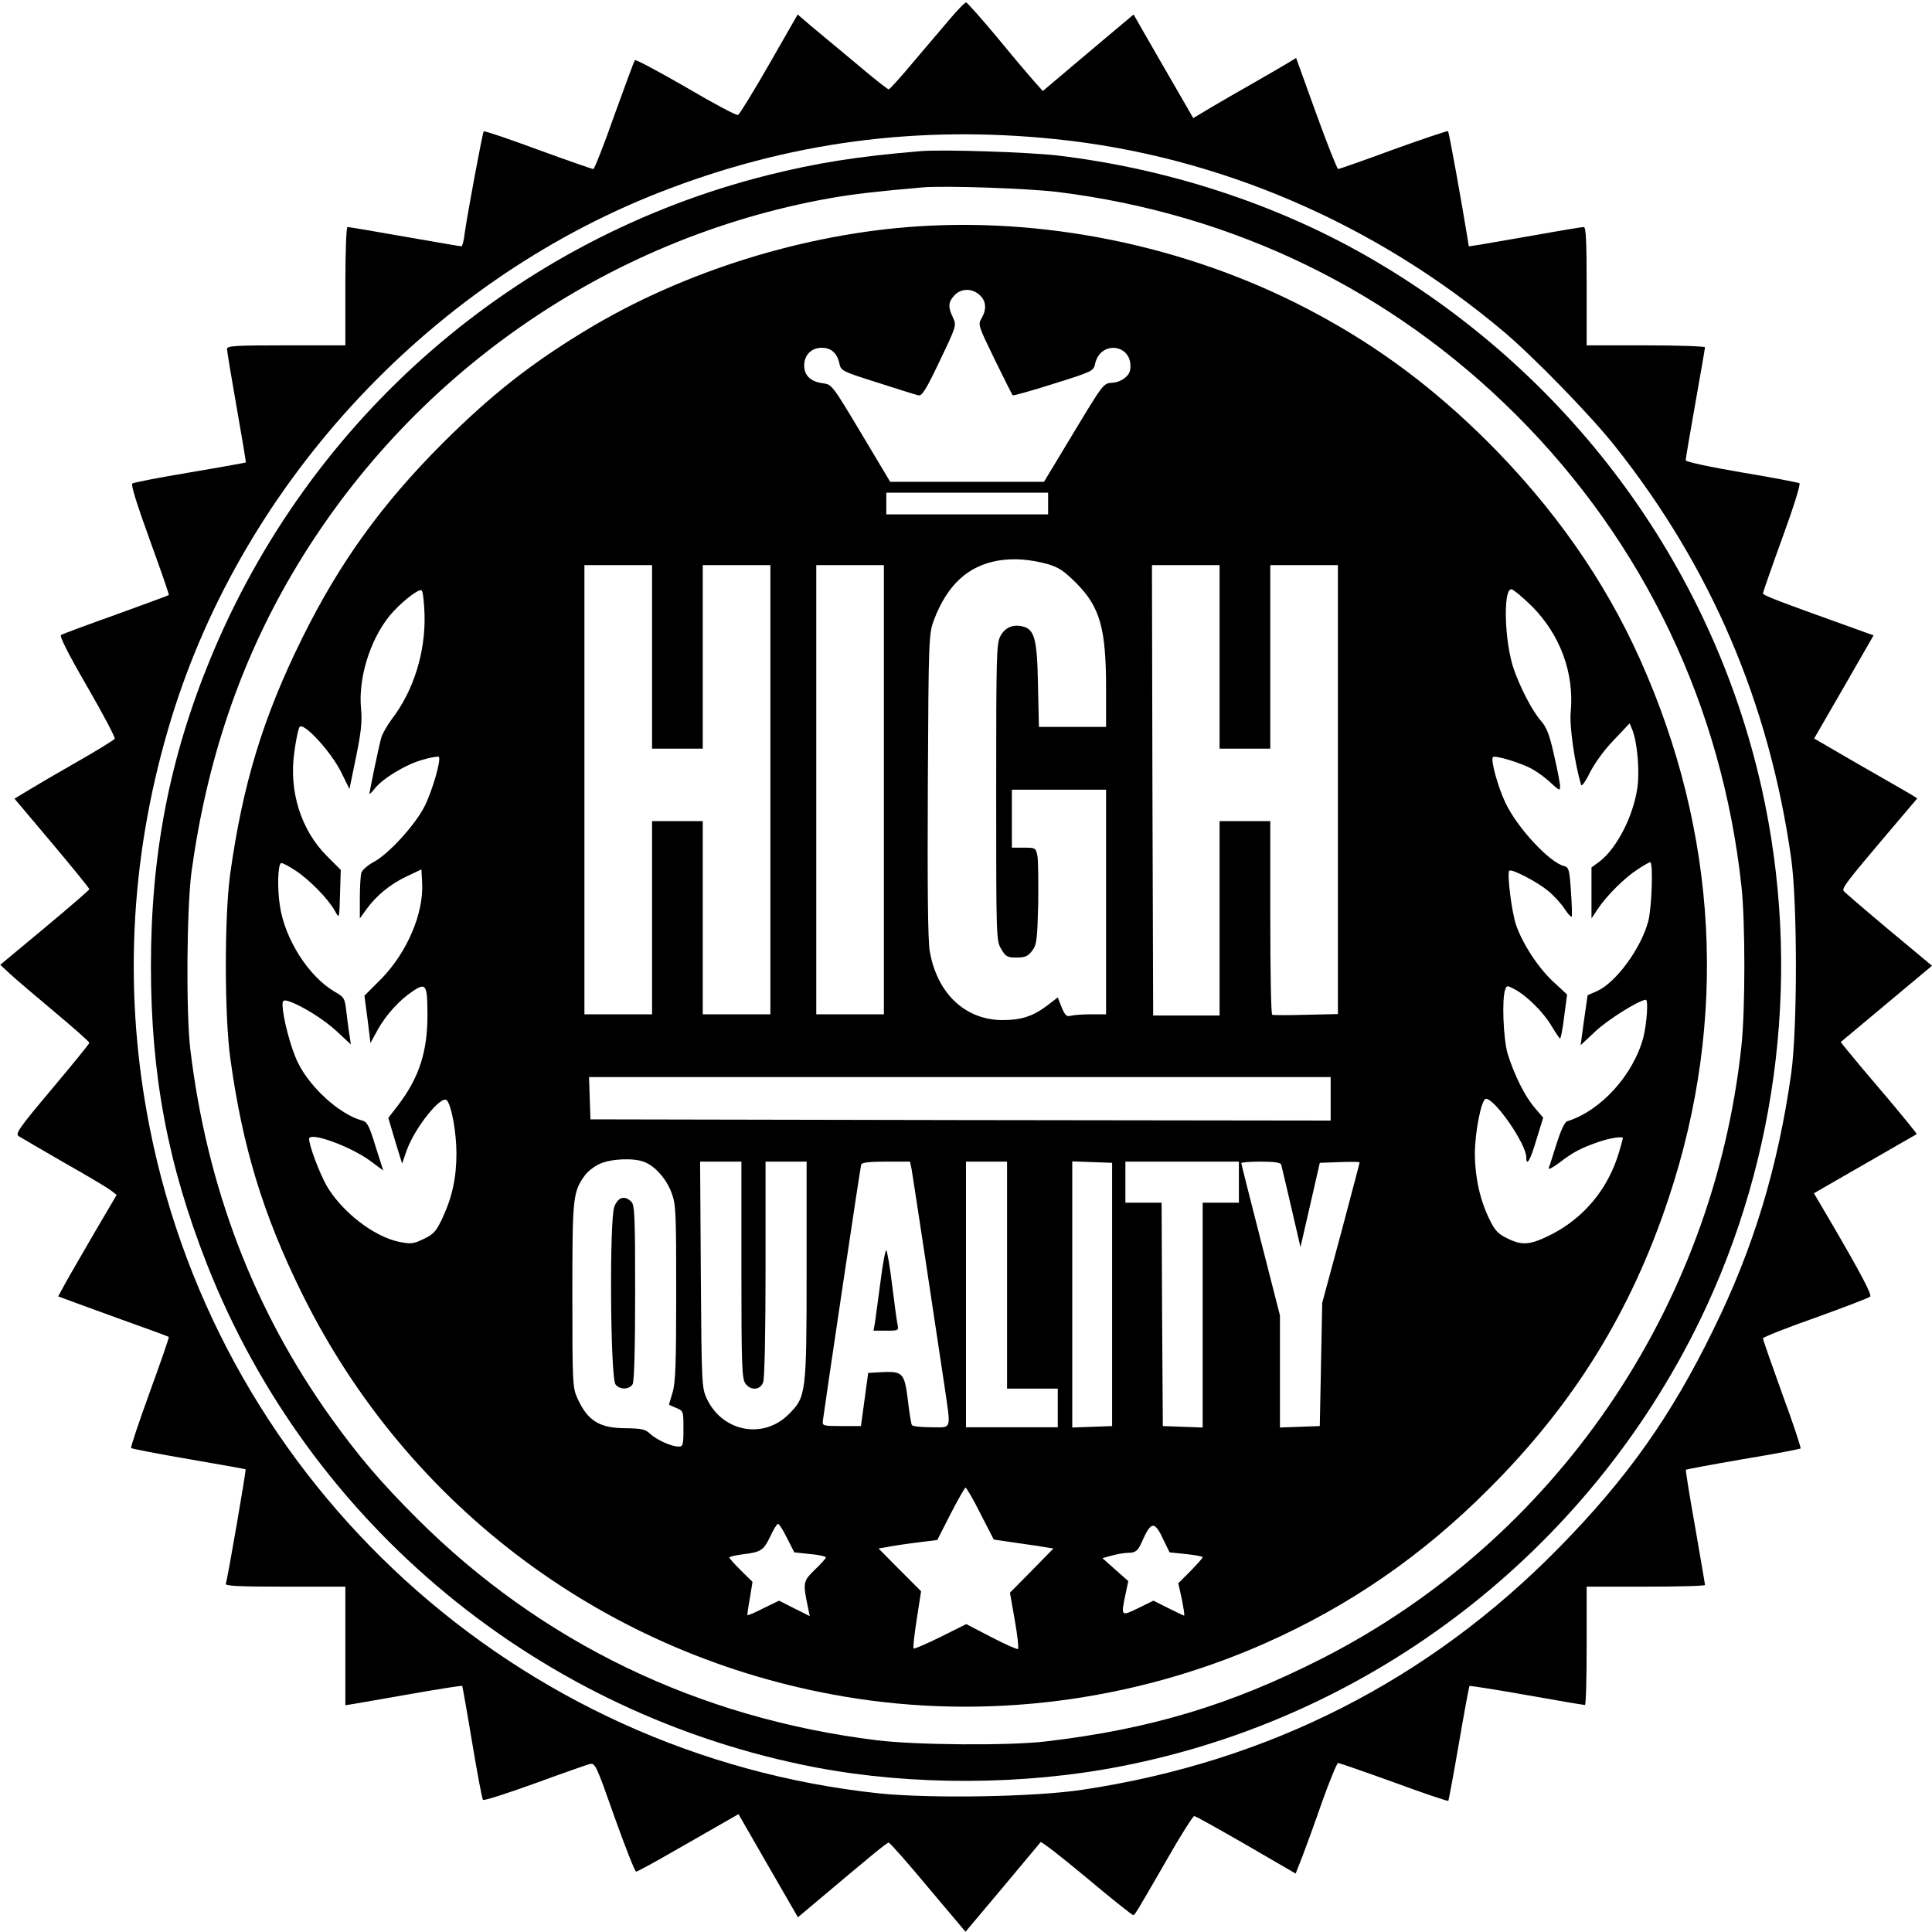 <?xml version="1.0" standalone="no"?>
<!DOCTYPE svg PUBLIC "-//W3C//DTD SVG 20010904//EN"
 "http://www.w3.org/TR/2001/REC-SVG-20010904/DTD/svg10.dtd">
<svg version="1.0" xmlns="http://www.w3.org/2000/svg"
 width="800pt" height="800pt" viewBox="0 0 800 800"
 preserveAspectRatio="xMidYMid meet">

<g transform="translate(0,800) scale(0.1,-0.1)"
fill="#000000" stroke="none">
<path d="M3939 7928 c-30 -35 -99 -116 -153 -180 -54 -65 -102 -118 -106 -118
-5 0 -69 51 -142 113 -74 61 -157 131 -185 154 l-50 43 -118 -206 c-65 -113
-123 -208 -129 -210 -7 -3 -104 49 -216 115 -113 65 -208 116 -211 112 -3 -3
-41 -106 -85 -228 -43 -123 -83 -223 -87 -223 -5 0 -108 36 -229 80 -121 45
-222 79 -225 76 -5 -5 -68 -344 -79 -423 -3 -29 -10 -53 -13 -53 -4 0 -110 18
-235 40 -125 22 -231 40 -237 40 -5 0 -9 -100 -9 -245 l0 -245 -245 0 c-213 0
-245 -2 -245 -15 0 -9 18 -117 40 -242 22 -124 39 -227 38 -228 -2 -1 -106
-20 -231 -41 -126 -21 -234 -42 -239 -46 -7 -4 19 -87 72 -233 45 -124 81
-227 79 -229 -2 -2 -101 -38 -219 -81 -118 -42 -220 -80 -227 -84 -8 -4 27
-74 108 -214 66 -114 117 -211 114 -216 -3 -5 -72 -48 -153 -94 -81 -46 -173
-100 -204 -119 l-58 -35 155 -184 c85 -101 155 -187 155 -191 0 -3 -83 -75
-185 -160 l-184 -153 42 -39 c23 -21 106 -92 185 -158 78 -65 142 -122 142
-126 0 -4 -70 -90 -155 -191 -138 -164 -153 -186 -137 -196 9 -6 94 -55 187
-109 94 -53 181 -105 194 -115 l24 -19 -90 -153 c-49 -85 -104 -179 -121 -210
l-31 -57 27 -10 c15 -6 117 -43 227 -83 110 -39 202 -73 204 -75 2 -2 -34
-105 -79 -229 -45 -124 -80 -228 -77 -231 3 -3 110 -24 239 -46 128 -22 234
-41 235 -42 3 -3 -75 -456 -82 -474 -3 -9 50 -12 245 -12 l250 0 0 -245 0
-246 32 5 c18 3 127 22 241 42 114 20 209 35 211 33 1 -2 20 -107 41 -234 21
-126 41 -233 45 -238 3 -4 98 26 211 67 112 41 215 77 229 81 25 6 27 1 105
-220 44 -123 84 -225 89 -225 5 0 77 39 160 87 83 47 176 101 208 119 l56 32
123 -214 123 -213 50 42 c267 225 318 267 326 267 5 0 78 -83 163 -185 l155
-184 153 182 c84 100 155 185 158 189 3 4 89 -63 191 -148 101 -85 188 -154
192 -154 7 0 9 3 144 237 54 95 104 173 109 173 6 0 102 -54 215 -119 l205
-119 28 71 c15 40 53 143 83 230 31 86 60 157 65 157 4 0 108 -36 230 -80 122
-45 224 -79 226 -77 2 3 22 110 44 238 22 129 42 236 44 238 2 1 109 -15 237
-38 128 -23 236 -41 241 -41 4 0 7 110 7 245 l0 245 245 0 c135 0 245 3 245 7
0 4 -19 113 -41 241 -23 128 -40 235 -38 236 2 2 109 22 237 44 128 21 235 42
238 44 2 3 -31 105 -76 226 -44 122 -80 225 -80 230 0 5 98 44 218 86 119 43
221 82 226 87 8 7 -35 90 -167 316 l-66 112 212 122 c117 67 213 123 214 123
1 1 -56 72 -128 157 -72 84 -144 170 -159 189 l-28 35 189 158 189 158 -180
150 c-99 83 -183 155 -186 160 -7 12 14 40 176 231 l129 152 -27 17 c-15 9
-111 64 -214 123 l-186 108 123 213 123 214 -86 31 c-315 113 -372 135 -372
143 0 4 36 108 80 229 45 123 77 224 71 227 -5 3 -113 24 -240 45 -135 23
-231 44 -231 50 0 6 18 112 40 236 22 123 40 228 40 232 0 4 -110 8 -245 8
l-245 0 0 245 c0 189 -3 245 -12 245 -7 0 -98 -15 -203 -34 -104 -18 -209 -36
-232 -40 l-41 -6 -7 43 c-20 125 -75 431 -79 434 -2 2 -104 -32 -226 -76 -122
-45 -225 -81 -229 -81 -4 0 -45 103 -91 230 l-83 230 -31 -19 c-17 -10 -78
-46 -136 -79 -58 -33 -140 -80 -182 -105 l-77 -46 -79 137 c-44 75 -99 172
-124 215 l-44 77 -188 -158 -188 -159 -32 36 c-18 20 -88 102 -155 184 -68 81
-126 147 -131 147 -4 0 -32 -28 -61 -62z m431 -504 c674 -69 1323 -348 1855
-796 124 -104 365 -352 462 -475 398 -501 639 -1065 730 -1708 26 -187 26
-703 0 -890 -55 -389 -156 -723 -322 -1060 -175 -359 -358 -617 -639 -903
-538 -549 -1205 -888 -1974 -1003 -197 -30 -628 -37 -842 -15 -1499 159 -2725
1276 -3019 2751 -110 550 -85 1108 75 1655 289 995 1065 1843 2034 2223 531
208 1066 280 1640 221z"/>
<path d="M3810 7374 c-262 -22 -430 -49 -630 -99 -1044 -262 -1898 -1004
-2309 -2003 -169 -411 -246 -809 -246 -1272 0 -453 70 -822 232 -1235 425
-1079 1377 -1865 2523 -2084 397 -75 857 -74 1261 5 1041 202 1933 889 2399
1849 329 679 420 1461 255 2200 -208 930 -803 1730 -1640 2207 -379 216 -823
360 -1275 414 -122 14 -480 26 -570 18z m570 -169 c731 -91 1384 -409 1900
-925 527 -527 850 -1203 931 -1950 16 -146 16 -510 0 -660 -116 -1088 -771
-2045 -1736 -2537 -379 -193 -712 -293 -1145 -344 -154 -18 -537 -15 -700 5
-737 91 -1386 403 -1901 916 -154 154 -241 256 -359 420 -319 446 -513 953
-582 1525 -18 153 -15 583 5 735 63 459 200 865 418 1236 480 817 1296 1387
2224 1553 95 17 200 29 385 45 91 8 438 -4 560 -19z"/>
<path d="M3805 7063 c-473 -30 -976 -187 -1376 -429 -230 -139 -393 -267 -595
-468 -254 -254 -429 -497 -584 -811 -161 -326 -245 -602 -297 -975 -24 -176
-24 -584 1 -765 50 -363 135 -644 296 -970 437 -887 1266 -1504 2245 -1670
583 -99 1193 -22 1740 219 350 155 652 362 930 641 352 351 589 734 745 1205
246 739 204 1510 -119 2230 -148 330 -359 630 -635 905 -219 217 -440 383
-699 523 -497 270 -1090 401 -1652 365z m252 -285 c27 -25 29 -59 7 -97 -15
-25 -13 -30 55 -170 38 -78 72 -145 74 -148 3 -2 79 19 170 48 157 49 165 53
171 80 21 104 160 84 146 -21 -3 -27 -38 -53 -75 -55 -36 -2 -37 -4 -159 -206
l-123 -204 -318 0 -319 0 -120 201 c-120 200 -121 202 -159 207 -51 7 -77 32
-77 74 0 43 30 73 73 73 39 0 64 -23 73 -66 6 -29 11 -32 157 -78 84 -27 160
-51 170 -53 14 -4 31 22 88 142 70 146 70 148 55 180 -21 44 -20 64 6 92 28
30 74 30 105 1z m283 -863 l0 -45 -335 0 -335 0 0 45 0 45 335 0 335 0 0 -45z
m-1 -251 c44 -13 67 -28 116 -77 100 -100 125 -188 125 -438 l0 -159 -139 0
-139 0 -4 173 c-3 189 -14 231 -63 243 -40 10 -73 -4 -92 -39 -17 -30 -18 -78
-18 -647 0 -603 0 -616 21 -650 18 -31 25 -35 63 -35 36 0 47 5 65 28 19 26
21 44 25 193 1 91 0 180 -3 199 -7 34 -8 35 -56 35 l-50 0 0 120 0 120 195 0
195 0 0 -465 0 -465 -62 0 c-35 0 -72 -3 -84 -6 -18 -5 -24 2 -38 35 l-16 41
-44 -34 c-59 -44 -106 -60 -186 -60 -154 1 -270 111 -300 285 -8 44 -10 263
-8 689 3 620 4 625 26 685 27 70 62 127 106 167 86 81 218 103 365 62z m-1639
-384 l0 -380 105 0 105 0 0 380 0 380 140 0 140 0 0 -930 0 -930 -140 0 -140
0 0 400 0 400 -105 0 -105 0 0 -400 0 -400 -140 0 -140 0 0 930 0 930 140 0
140 0 0 -380z m960 -550 l0 -930 -140 0 -140 0 0 930 0 930 140 0 140 0 0
-930z m1390 550 l0 -380 105 0 105 0 0 380 0 380 140 0 140 0 0 -929 0 -930
-132 -3 c-73 -2 -136 -2 -140 0 -5 2 -8 183 -8 403 l0 399 -105 0 -105 0 0
-402 0 -403 -138 0 -137 0 -3 933 -2 932 140 0 140 0 0 -380z m-3292 175 c4
-156 -45 -314 -135 -432 -19 -25 -39 -60 -44 -77 -9 -29 -49 -222 -49 -233 0
-3 10 7 22 22 33 42 129 100 198 119 34 10 64 15 67 12 11 -11 -27 -141 -59
-205 -39 -77 -150 -199 -212 -231 -25 -14 -47 -33 -50 -45 -3 -11 -6 -58 -6
-104 l0 -84 28 39 c42 57 98 103 166 135 l61 29 3 -55 c7 -127 -62 -288 -169
-398 l-70 -70 13 -98 12 -98 30 55 c36 64 90 123 147 161 53 35 59 26 59 -101
0 -152 -35 -259 -122 -373 l-40 -52 28 -95 29 -94 20 57 c34 93 142 228 165
205 19 -19 40 -132 40 -219 0 -102 -17 -181 -59 -271 -25 -53 -35 -64 -76 -84
-44 -21 -53 -22 -103 -12 -106 22 -238 126 -300 233 -30 54 -72 165 -72 193 0
32 175 -32 256 -93 l51 -38 -32 100 c-26 86 -35 102 -55 107 -93 25 -216 136
-267 241 -29 59 -63 189 -63 239 0 17 4 20 23 15 53 -17 146 -74 201 -125 l59
-55 -6 40 c-4 22 -9 66 -13 97 -6 55 -9 59 -49 82 -107 63 -205 216 -226 355
-11 71 -9 165 4 177 3 3 31 -11 61 -31 59 -39 137 -119 164 -169 17 -31 17
-31 20 71 l3 101 -56 56 c-109 108 -160 271 -136 433 6 48 16 94 21 102 14 25
128 -98 172 -185 l35 -71 27 131 c21 103 26 146 21 201 -12 126 36 283 118
385 40 49 116 111 132 106 6 -1 11 -47 13 -101z m4587 33 c116 -118 174 -275
159 -437 -6 -58 17 -214 43 -301 2 -8 18 13 36 50 19 38 59 94 99 135 l66 70
12 -29 c20 -53 30 -169 20 -238 -17 -118 -85 -250 -156 -305 l-34 -25 0 -106
0 -105 26 39 c37 56 112 130 165 164 25 17 49 30 52 30 13 0 7 -187 -8 -245
-30 -112 -133 -253 -212 -289 l-39 -17 -15 -104 -14 -103 63 59 c50 47 181
129 207 129 11 0 4 -98 -10 -155 -41 -155 -176 -305 -316 -348 -10 -3 -26 -38
-43 -91 -15 -48 -29 -93 -33 -102 -3 -9 15 0 42 20 58 45 91 62 163 87 49 17
102 25 102 16 0 -2 -7 -28 -16 -58 -44 -149 -142 -269 -277 -339 -90 -46 -124
-49 -187 -17 -36 17 -51 33 -72 77 -39 79 -60 172 -61 270 0 91 27 230 46 230
38 0 167 -188 167 -242 0 -41 17 -12 42 73 l28 91 -35 41 c-41 47 -85 137
-112 223 -18 60 -25 230 -10 267 6 17 9 17 38 1 49 -25 121 -96 154 -153 17
-28 32 -51 35 -51 3 0 11 41 17 91 l12 91 -54 50 c-63 57 -129 157 -157 237
-19 56 -39 219 -28 226 12 7 114 -46 158 -82 24 -19 55 -53 69 -74 14 -22 28
-37 31 -35 2 3 1 50 -3 105 -6 90 -9 100 -29 105 -60 15 -193 158 -242 261
-31 65 -63 180 -52 190 9 9 123 -26 165 -51 23 -13 58 -39 77 -58 33 -30 36
-31 36 -12 0 11 -11 70 -25 129 -19 86 -31 116 -55 143 -35 40 -84 134 -112
214 -38 110 -45 330 -10 330 8 0 47 -33 87 -72z m-835 -2038 l0 -90 -1532 2
-1533 3 -3 88 -3 87 1536 0 1535 0 0 -90z m-2843 -261 c45 -17 91 -69 113
-126 19 -50 20 -78 20 -417 0 -293 -3 -372 -15 -412 -8 -27 -15 -50 -15 -50 0
-1 14 -7 30 -14 30 -12 30 -14 30 -86 0 -68 -2 -74 -20 -74 -30 0 -91 28 -118
53 -20 19 -36 22 -100 23 -110 0 -159 31 -201 124 -20 43 -21 64 -21 426 0
407 2 427 51 496 12 17 40 39 63 49 46 21 139 25 183 8z m403 -447 c0 -389 2
-450 16 -470 21 -31 62 -29 74 4 6 15 10 205 10 470 l0 444 85 0 85 0 0 -448
c0 -514 -2 -526 -74 -598 -106 -106 -276 -73 -340 66 -20 43 -21 63 -24 513
l-3 467 85 0 86 0 0 -448z m704 421 c5 -27 95 -621 136 -896 28 -194 34 -177
-54 -177 -41 0 -77 4 -80 9 -3 4 -11 52 -17 106 -14 111 -21 118 -113 113
l-51 -3 -15 -110 -15 -110 -80 0 c-74 0 -80 1 -78 20 5 43 155 1051 159 1063
2 8 32 12 103 12 l99 0 6 -27z m396 -443 l0 -470 105 0 105 0 0 -80 0 -80
-190 0 -190 0 0 550 0 550 85 0 85 0 0 -470z m435 -80 l0 -545 -82 -3 -83 -3
0 551 0 551 83 -3 82 -3 0 -545z m525 465 l0 -85 -75 0 -75 0 0 -465 0 -466
-82 3 -83 3 -3 463 -2 462 -75 0 -75 0 0 85 0 85 235 0 235 0 0 -85z m175 73
c2 -7 21 -87 42 -178 l38 -164 40 174 40 175 83 3 c45 2 82 1 82 -1 0 -3 -35
-134 -77 -293 l-78 -289 -5 -255 -5 -255 -82 -3 -83 -3 0 232 0 232 -80 313
c-44 171 -80 315 -80 318 0 3 36 6 80 6 56 0 82 -4 85 -12z m-1245 -1446 l55
-107 55 -8 c30 -4 86 -13 124 -18 l68 -11 -90 -92 -90 -91 20 -114 c11 -62 17
-116 13 -119 -3 -3 -52 19 -110 49 l-104 54 -106 -53 c-59 -29 -110 -51 -112
-48 -3 3 3 57 13 121 l18 116 -88 88 -88 89 63 11 c35 6 90 13 122 17 l58 7
55 108 c31 60 59 109 62 109 4 0 32 -48 62 -108z m-801 -101 l30 -59 66 -7
c36 -3 65 -10 65 -14 0 -4 -21 -27 -46 -51 -49 -48 -50 -52 -28 -158 l7 -34
-64 32 -63 32 -64 -31 c-35 -18 -65 -31 -67 -29 -1 2 3 33 10 70 l11 68 -48
47 c-26 26 -48 50 -48 54 0 3 25 9 56 13 75 9 86 16 114 75 13 28 27 51 32 51
4 0 21 -26 37 -59z m1560 -10 l24 -49 68 -7 c38 -4 69 -10 69 -13 0 -4 -23
-29 -50 -57 l-51 -51 15 -67 c7 -37 12 -67 9 -67 -2 0 -31 14 -65 31 l-62 31
-63 -31 c-72 -35 -72 -35 -52 60 l11 52 -53 47 -54 48 40 11 c22 6 51 11 65
11 32 0 42 8 58 45 39 88 53 89 91 6z"/>
<path d="M2544 3004 c-21 -50 -17 -712 5 -737 18 -23 58 -21 71 2 6 13 10 151
10 380 0 314 -2 362 -16 375 -27 27 -54 20 -70 -20z"/>
<path d="M3646 2693 c-10 -76 -21 -153 -23 -170 l-6 -33 52 0 c52 0 53 0 47
28 -3 15 -13 88 -22 162 -9 74 -20 138 -24 143 -3 4 -15 -54 -24 -130z"/>
</g>
</svg>

